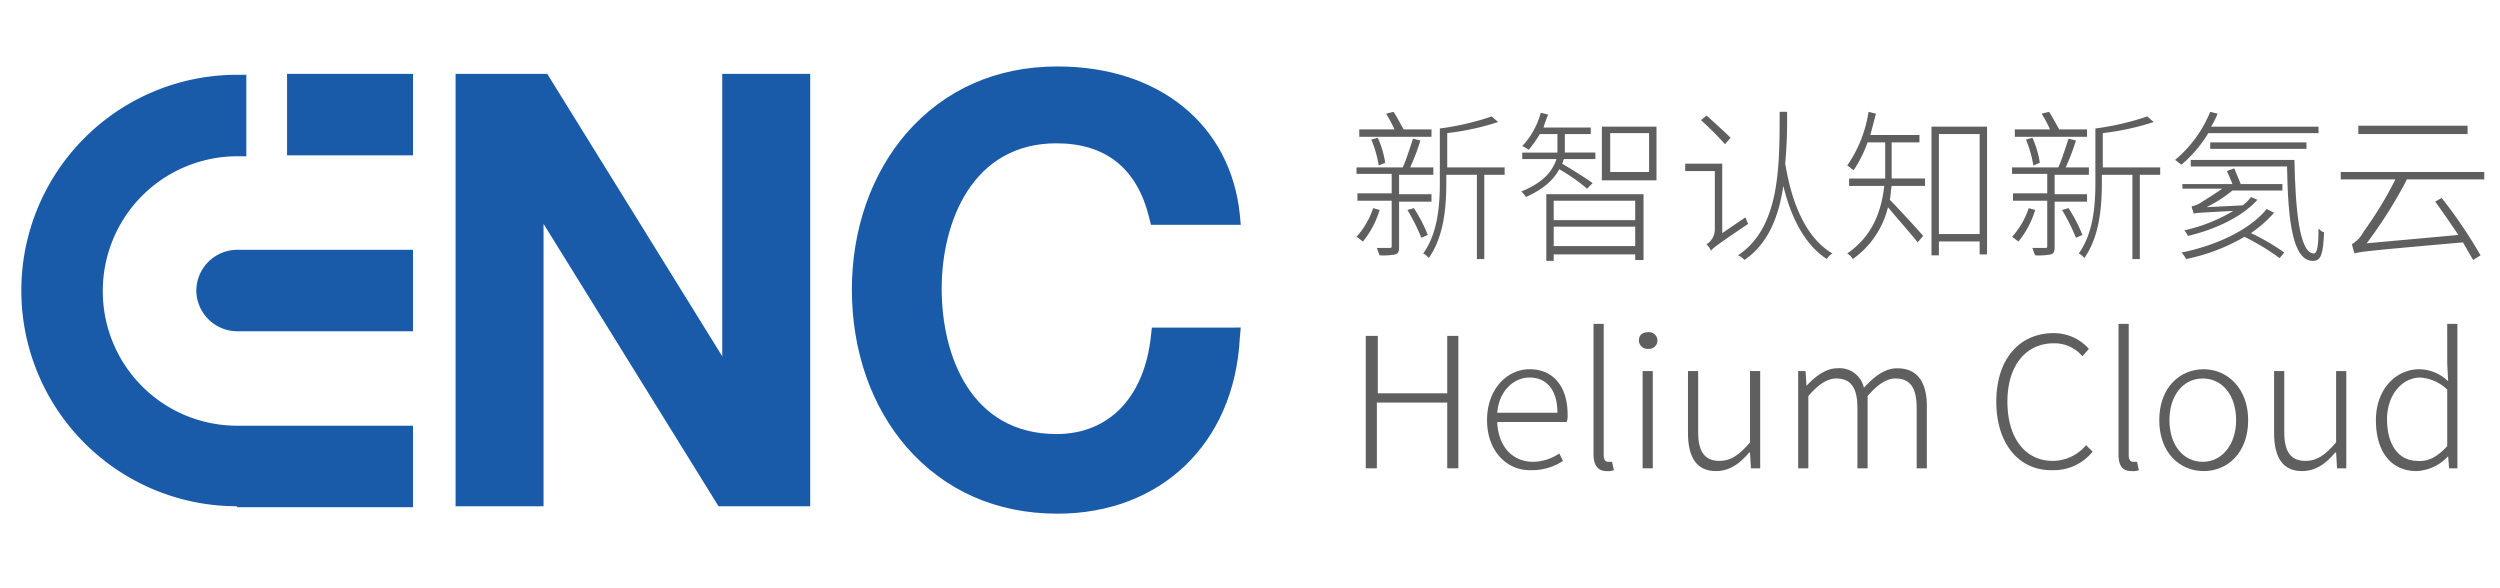 <svg id="master-artboard" xmlns="http://www.w3.org/2000/svg" viewBox="0 0 400 94"><defs><style>.cls-1{fill:none;}.cls-2{fill:#195ba9;}.cls-3{fill:#5f5f5f;}</style></defs><title>enc-helium</title><path class="cls-1" d="M352.446,60.558c-3.111,0-5.333,2.667-5.333,6.667s2.222,6.667,5.333,6.667,5.333-2.815,5.333-6.667C357.779,63.225,355.557,60.558,352.446,60.558Z"/><rect class="cls-1" x="310.224" y="21.447" width="6.518" height="16"/><rect class="cls-1" x="248.595" y="36.262" width="13.037" height="3.111"/><path class="cls-1" d="M244.743,60.41c-2.518,0-4.889,2.074-5.185,5.63h9.63C249.187,62.336,247.41,60.41,244.743,60.41Z"/><rect class="cls-1" x="248.595" y="32.114" width="13.037" height="3.111"/><rect class="cls-1" x="257.632" y="21.299" width="6.222" height="6.222"/><path class="cls-1" d="M381.927,67.077c0,4,1.778,6.667,4.889,6.667,1.778.148,3.259-.741,4.741-2.37v-9.037a6.844,6.844,0,0,0-4.296-1.926C384.297,60.41,381.927,63.225,381.927,67.077Z"/><rect class="cls-2" x="45.93" y="11.818" width="20.148" height="13.037"/><path class="cls-2" d="M16.449,46.632A21.529,21.529,0,0,1,37.93,25.003h1.481V11.966H37.93a34.518,34.518,0,0,0,0,69.036v.148H66.078V68.114H37.93A21.497,21.497,0,0,1,16.449,46.632Z"/><path class="cls-2" d="M31.412,46.484a6.576,6.576,0,0,0,6.518,6.518v0H66.078V39.966H37.93A6.576,6.576,0,0,0,31.412,46.484Z"/><polygon class="cls-2" points="115.559 57.003 87.559 11.818 72.893 11.818 72.893 81.002 86.967 81.002 86.967 35.818 114.966 81.002 129.633 81.002 129.633 11.818 115.559 11.818 115.559 57.003"/><path class="cls-2" d="M184.151,53.743C183.114,63.521,177.484,69.447,169.04,69.447c-13.629,0-18.37-12.444-18.37-23.259,0-10.666,4.889-23.259,18.37-23.259,7.852,0,12.889,4,14.815,11.852l.296,1.185h14.37l-.148-1.63c-1.481-14.37-12.889-23.703-29.185-23.703-9.778,0-18.074,3.704-24.148,10.667-5.63,6.518-8.741,15.407-8.741,25.037,0,9.778,3.111,18.666,8.741,25.185,6.074,6.963,14.37,10.667,24.148,10.667,16.444,0,28.296-11.111,29.185-28.148l.148-1.63H184.299Z"/><polygon class="cls-3" points="231.558 62.928 220.447 62.928 220.447 53.743 218.669 53.743 218.521 53.743 218.521 74.928 220.299 74.928 220.299 64.41 231.558 64.41 231.558 74.928 233.336 74.928 233.336 53.743 231.558 53.743 231.558 62.928"/><path class="cls-3" d="M244.743,59.077c-3.556,0-6.815,3.111-6.815,8.148s3.259,8.148,7.111,8a8.841,8.841,0,0,0,5.037-1.481L249.484,72.558a7.672,7.672,0,0,1-4.148,1.333c-3.407,0-5.63-2.518-5.778-6.37h11.111a2.888,2.888,0,0,0,.148-1.185C250.817,61.743,248.447,59.077,244.743,59.077Zm-5.185,6.963c.296-3.556,2.667-5.63,5.185-5.63,2.667,0,4.444,1.926,4.444,5.63Z"/><path class="cls-3" d="M257.335,73.891c-.444,0-.741-.296-.741-1.037V51.817h-1.63V72.706c0,1.778.741,2.667,2.074,2.667a2.546,2.546,0,0,0,1.185-.148l-.296-1.333Z"/><path class="cls-3" d="M263.706,53.151c-.889,0-1.482.444-1.482,1.333a1.368,1.368,0,0,0,1.482,1.333,1.341,1.341,0,1,0,0-2.667Z"/><rect class="cls-3" x="262.817" y="59.373" width="1.63" height="15.555"/><path class="cls-3" d="M280.002,70.78c-1.778,2.074-3.111,2.963-4.889,2.963-2.37,0-3.407-1.482-3.407-4.593V59.373h-1.63v9.926c0,4,1.481,6.074,4.444,6.074,2.222,0,3.852-1.185,5.333-2.963h.148l.148,2.518h1.482V59.373H280.002Z"/><path class="cls-3" d="M303.557,58.928c-1.926,0-3.556,1.185-5.333,3.111a3.982,3.982,0,0,0-4.296-3.111c-1.778,0-3.556,1.333-4.889,2.815l-.148-2.37h-1.185V74.928h1.63V63.373c1.63-1.926,3.111-2.815,4.444-2.815,2.37,0,3.407,1.482,3.407,4.741v9.63h1.63V63.373c1.63-1.926,3.111-2.815,4.444-2.815,2.37,0,3.407,1.482,3.407,4.741v9.63H308.298V65.002C308.298,61.002,306.668,58.928,303.557,58.928Z"/><path class="cls-3" d="M328.446,73.743c-4.444,0-7.259-3.704-7.259-9.481s2.963-9.333,7.407-9.333a5.852,5.852,0,0,1,4.593,2.074l1.037-1.185a7.484,7.484,0,0,0-5.63-2.518c-5.481,0-9.185,4.148-9.185,10.963s3.704,11.111,9.037,10.963a7.943,7.943,0,0,0,6.37-2.963l-1.037-1.037A7.037,7.037,0,0,1,328.446,73.743Z"/><path class="cls-3" d="M341.335,73.891c-.444,0-.741-.296-.741-1.037V51.817h-1.63V72.706c0,1.778.593,2.667,2.074,2.667a2.546,2.546,0,0,0,1.185-.148l-.296-1.333Z"/><path class="cls-3" d="M352.594,59.077c-3.852,0-7.111,2.963-7.111,8.148s3.259,8.148,7.111,8.148,7.111-2.963,7.111-8.148S356.298,59.077,352.594,59.077Zm-.148,14.815c-3.111,0-5.333-2.667-5.333-6.667s2.222-6.667,5.333-6.667,5.333,2.667,5.333,6.667C357.779,71.076,355.557,73.891,352.446,73.891Z"/><path class="cls-3" d="M373.779,70.78c-1.778,2.074-3.111,2.963-4.889,2.963-2.37,0-3.407-1.482-3.407-4.593V59.373H363.853v9.926c0,4,1.482,6.074,4.444,6.074,2.222,0,3.852-1.185,5.333-2.963h.148l.148,2.518h1.482V59.373h-1.63Z"/><path class="cls-3" d="M391.556,58.188l.148,2.815a6.773,6.773,0,0,0-4.593-1.926c-3.704,0-6.963,3.111-6.963,8.148,0,5.185,2.519,8.148,6.518,8.148a7.381,7.381,0,0,0,5.037-2.37l.148,1.926h1.333V51.817h-1.63Zm0,13.185c-1.481,1.63-2.963,2.518-4.741,2.37-3.111,0-4.889-2.667-4.889-6.667,0-3.852,2.37-6.667,5.333-6.667a6.844,6.844,0,0,1,4.296,1.926Z"/><path class="cls-3" d="M220.595,26.484l1.037-.444a15.143,15.143,0,0,0-1.185-4l-1.037.296A17.912,17.912,0,0,1,220.595,26.484Z"/><path class="cls-3" d="M222.669,30.929h-5.481v1.185h5.481V39.373c0,.148,0,.296-.296.296h-2.074a10.219,10.219,0,0,0,.444,1.185,10.598,10.598,0,0,0,2.518-.148c.444-.148.593-.444.593-1.185V32.262h5.185V31.077h-5.185V27.966h5.481V26.781H225.632a36.857,36.857,0,0,0,1.63-4.296l-1.185-.296c-.444,1.333-1.037,3.259-1.63,4.593h-7.407v1.037h5.63Z"/><path class="cls-3" d="M229.039,21.892V20.707h-4.444c-.444-.741-1.037-1.926-1.63-2.815l-1.185.296a20.701,20.701,0,0,1,1.333,2.518H217.484v1.185h11.555Z"/><path class="cls-3" d="M227.41,38.04l1.037-.444a23.872,23.872,0,0,0-2.222-4.296l-1.037.296A30.951,30.951,0,0,1,227.41,38.04Z"/><path class="cls-3" d="M240.743,27.966V26.781h-9.185V21.299a41.391,41.391,0,0,0,8.148-1.778l-1.037-.889a43.144,43.144,0,0,1-8.296,1.926v8.741c0,3.407-.296,8-2.667,11.259a2.178,2.178,0,0,1,.889.741c2.518-3.556,2.815-8.444,2.815-12.148V27.966h4.889V41.447h1.185V27.966H240.743Z"/><path class="cls-3" d="M219.706,33.299a12.916,12.916,0,0,1-2.667,4.593c.296.148.741.593,1.037.741a14.733,14.733,0,0,0,2.667-5.037Z"/><path class="cls-3" d="M265.039,20.262h-8.741v8.593h8.741Zm-1.185,7.259h-6.222V21.299h6.222Z"/><path class="cls-3" d="M243.41,30.632a4.699,4.699,0,0,1,.741.889c2.963-1.333,4.444-2.815,5.333-4.444a28.803,28.803,0,0,1,4.444,3.111l.889-.889c-.741-.593-3.852-2.518-4.889-3.111.148-.148.148-.444.296-.741h5.037v-1.037h-4.889v-2.963h4.148v-1.037h-7.555a17.982,17.982,0,0,1,.741-2.074l-1.185-.296a12.491,12.491,0,0,1-2.963,5.333,6.437,6.437,0,0,1,1.037.593,18.513,18.513,0,0,0,1.778-2.518h2.815v2.963H243.558v1.037h5.481C248.447,27.225,247.113,29.151,243.41,30.632Z"/><path class="cls-3" d="M262.965,41.595V31.077H247.41V41.743h1.185v-1.037h13.037v.889Zm-14.37-9.481h13.037V35.225H248.595Zm-0,7.259V36.262h13.037V39.373Z"/><path class="cls-3" d="M292.298,41.447a2.554,2.554,0,0,1,.889-.889c-5.778-3.407-7.111-12-7.555-14.37a76.272,76.272,0,0,0,.296-8.296h-1.185c0,9.037,0,18.518-6.667,22.963a2.658,2.658,0,0,1,1.037.741c3.852-2.667,5.481-6.963,6.222-11.852C286.224,33.447,288.15,38.781,292.298,41.447Z"/><path class="cls-3" d="M276.002,23.077l.889-1.037c-.889-.889-2.518-2.37-3.852-3.555l-.889.741A47.097,47.097,0,0,1,276.002,23.077Z"/><path class="cls-3" d="M274.372,36.855a2.771,2.771,0,0,1-1.333,2.222,4.504,4.504,0,0,1,.741,1.037c.296-.444.889-.889,5.926-4.296-.148-.296-.296-.741-.444-1.037L275.558,37.299V26.188h-5.926v1.185h4.741Z"/><path class="cls-3" d="M309.039,40.855h1.185V38.632h6.518v2.074h1.185V20.262H309.039Zm1.185-19.407h6.518V37.447h-6.518Z"/><path class="cls-3" d="M295.557,40.558a2.553,2.553,0,0,1,.889.889,14.256,14.256,0,0,0,5.63-8.296c1.333,1.63,3.852,4.444,4.741,5.63l.889-1.037c-.741-.889-4.148-4.593-5.333-5.778.148-.741.148-1.482.296-2.222h5.333V28.558H302.668V22.781h4.444V21.595H299.261c.296-1.185.593-2.222.889-3.407l-1.185-.296a20.526,20.526,0,0,1-3.407,8.593c.296.148.741.593,1.037.741a20.68,20.68,0,0,0,2.222-4.444h2.815v5.778h-5.778v1.185h5.63C301.039,33.447,299.854,37.595,295.557,40.558Z"/><path class="cls-3" d="M332.15,38.04l1.037-.444a23.868,23.868,0,0,0-2.222-4.296l-1.037.296A30.951,30.951,0,0,1,332.15,38.04Z"/><path class="cls-3" d="M327.557,30.929h-5.481v1.185H327.557V39.373c0,.148,0,.296-.296.296h-2.074a10.197,10.197,0,0,0,.444,1.185,10.598,10.598,0,0,0,2.518-.148c.444-.148.593-.444.593-1.185V32.262h5.185V31.077h-5.185V27.966h5.481V26.781H330.52a36.868,36.868,0,0,0,1.63-4.296l-1.185-.296c-.444,1.333-1.037,3.259-1.63,4.593h-7.407v1.037H327.557Z"/><path class="cls-3" d="M325.335,26.484l1.037-.444a15.143,15.143,0,0,0-1.185-4l-1.037.296A17.912,17.912,0,0,1,325.335,26.484Z"/><path class="cls-3" d="M345.631,27.966V26.781h-9.185V21.299a41.391,41.391,0,0,0,8.148-1.778l-1.037-.889a43.145,43.145,0,0,1-8.296,1.926v8.741c0,3.407-.296,8-2.667,11.259a2.178,2.178,0,0,1,.889.741c2.518-3.556,2.815-8.444,2.815-12.148V27.966h4.889V41.447h1.185V27.966h3.259Z"/><path class="cls-3" d="M321.927,37.892c.296.148.741.593,1.037.741a14.732,14.732,0,0,0,2.667-5.037l-1.037-.296A12.916,12.916,0,0,1,321.927,37.892Z"/><path class="cls-3" d="M333.927,21.892V20.707H329.483c-.444-.741-1.037-1.926-1.63-2.815l-1.185.296a20.701,20.701,0,0,1,1.333,2.518h-5.63v1.185h11.555Z"/><path class="cls-3" d="M349.779,41.447a30.566,30.566,0,0,0,9.333-3.556,37.509,37.509,0,0,1,5.63,3.407l.741-.889a33.909,33.909,0,0,0-5.333-3.111,20.092,20.092,0,0,0,3.704-3.259l-1.185-.593c-2.667,3.259-7.852,5.778-13.63,6.963A4.503,4.503,0,0,1,349.779,41.447Z"/><path class="cls-3" d="M370.075,41.743c1.333,0,1.63-1.185,1.778-4.593-.296,0-.593-.296-.889-.593,0,2.37-.148,4-.741,4-2.37,0-2.963-7.407-3.111-14.963v0H350.52v1.037h15.407C366.075,35.373,366.816,41.743,370.075,41.743Z"/><path class="cls-3" d="M349.186,30.188h6.37c-1.482,1.037-2.963,1.926-3.407,2.222a3.845,3.845,0,0,1-1.481.593c0,.296.296.889.296,1.185.444-.148,1.037-.148,6.37-.444a26.367,26.367,0,0,1-7.852,3.111,4.616,4.616,0,0,1,.593.889c4.444-1.037,8.741-3.111,11.111-5.778l-1.037-.444a5.657,5.657,0,0,1-1.333,1.333l-5.778.296a21.726,21.726,0,0,0,4.148-2.667h8v-1.037h-6.667c-.296-.741-.741-1.778-1.037-2.518l-1.185.444c.296.593.593,1.333.889,2.074h-8Z"/><rect class="cls-3" x="353.631" y="22.781" width="15.407" height="1.037"/><path class="cls-3" d="M353.335,21.299v-0h17.629v-1.037h-17.185a13.549,13.549,0,0,0,1.037-2.074l-1.185-.296a19.636,19.636,0,0,1-5.63,7.704c.296.148.741.593,1.037.741A20.345,20.345,0,0,0,353.335,21.299Z"/><rect class="cls-3" x="377.334" y="20.114" width="17.481" height="1.333"/><path class="cls-3" d="M385.038,28.706h12.444V27.521H374.52v1.185h8.741a60.218,60.218,0,0,1-5.037,8.296,5.216,5.216,0,0,1-1.926,2.074c.148.444.296,1.185.444,1.481.889-.296,2.222-.444,17.333-1.778.593,1.037,1.185,2.074,1.63,2.815l1.185-.741a77.653,77.653,0,0,0-6.222-9.185l-1.037.593c1.185,1.63,2.518,3.556,3.704,5.333l-14.666,1.333a73.331,73.331,0,0,0,6.37-10.074Z"/></svg>